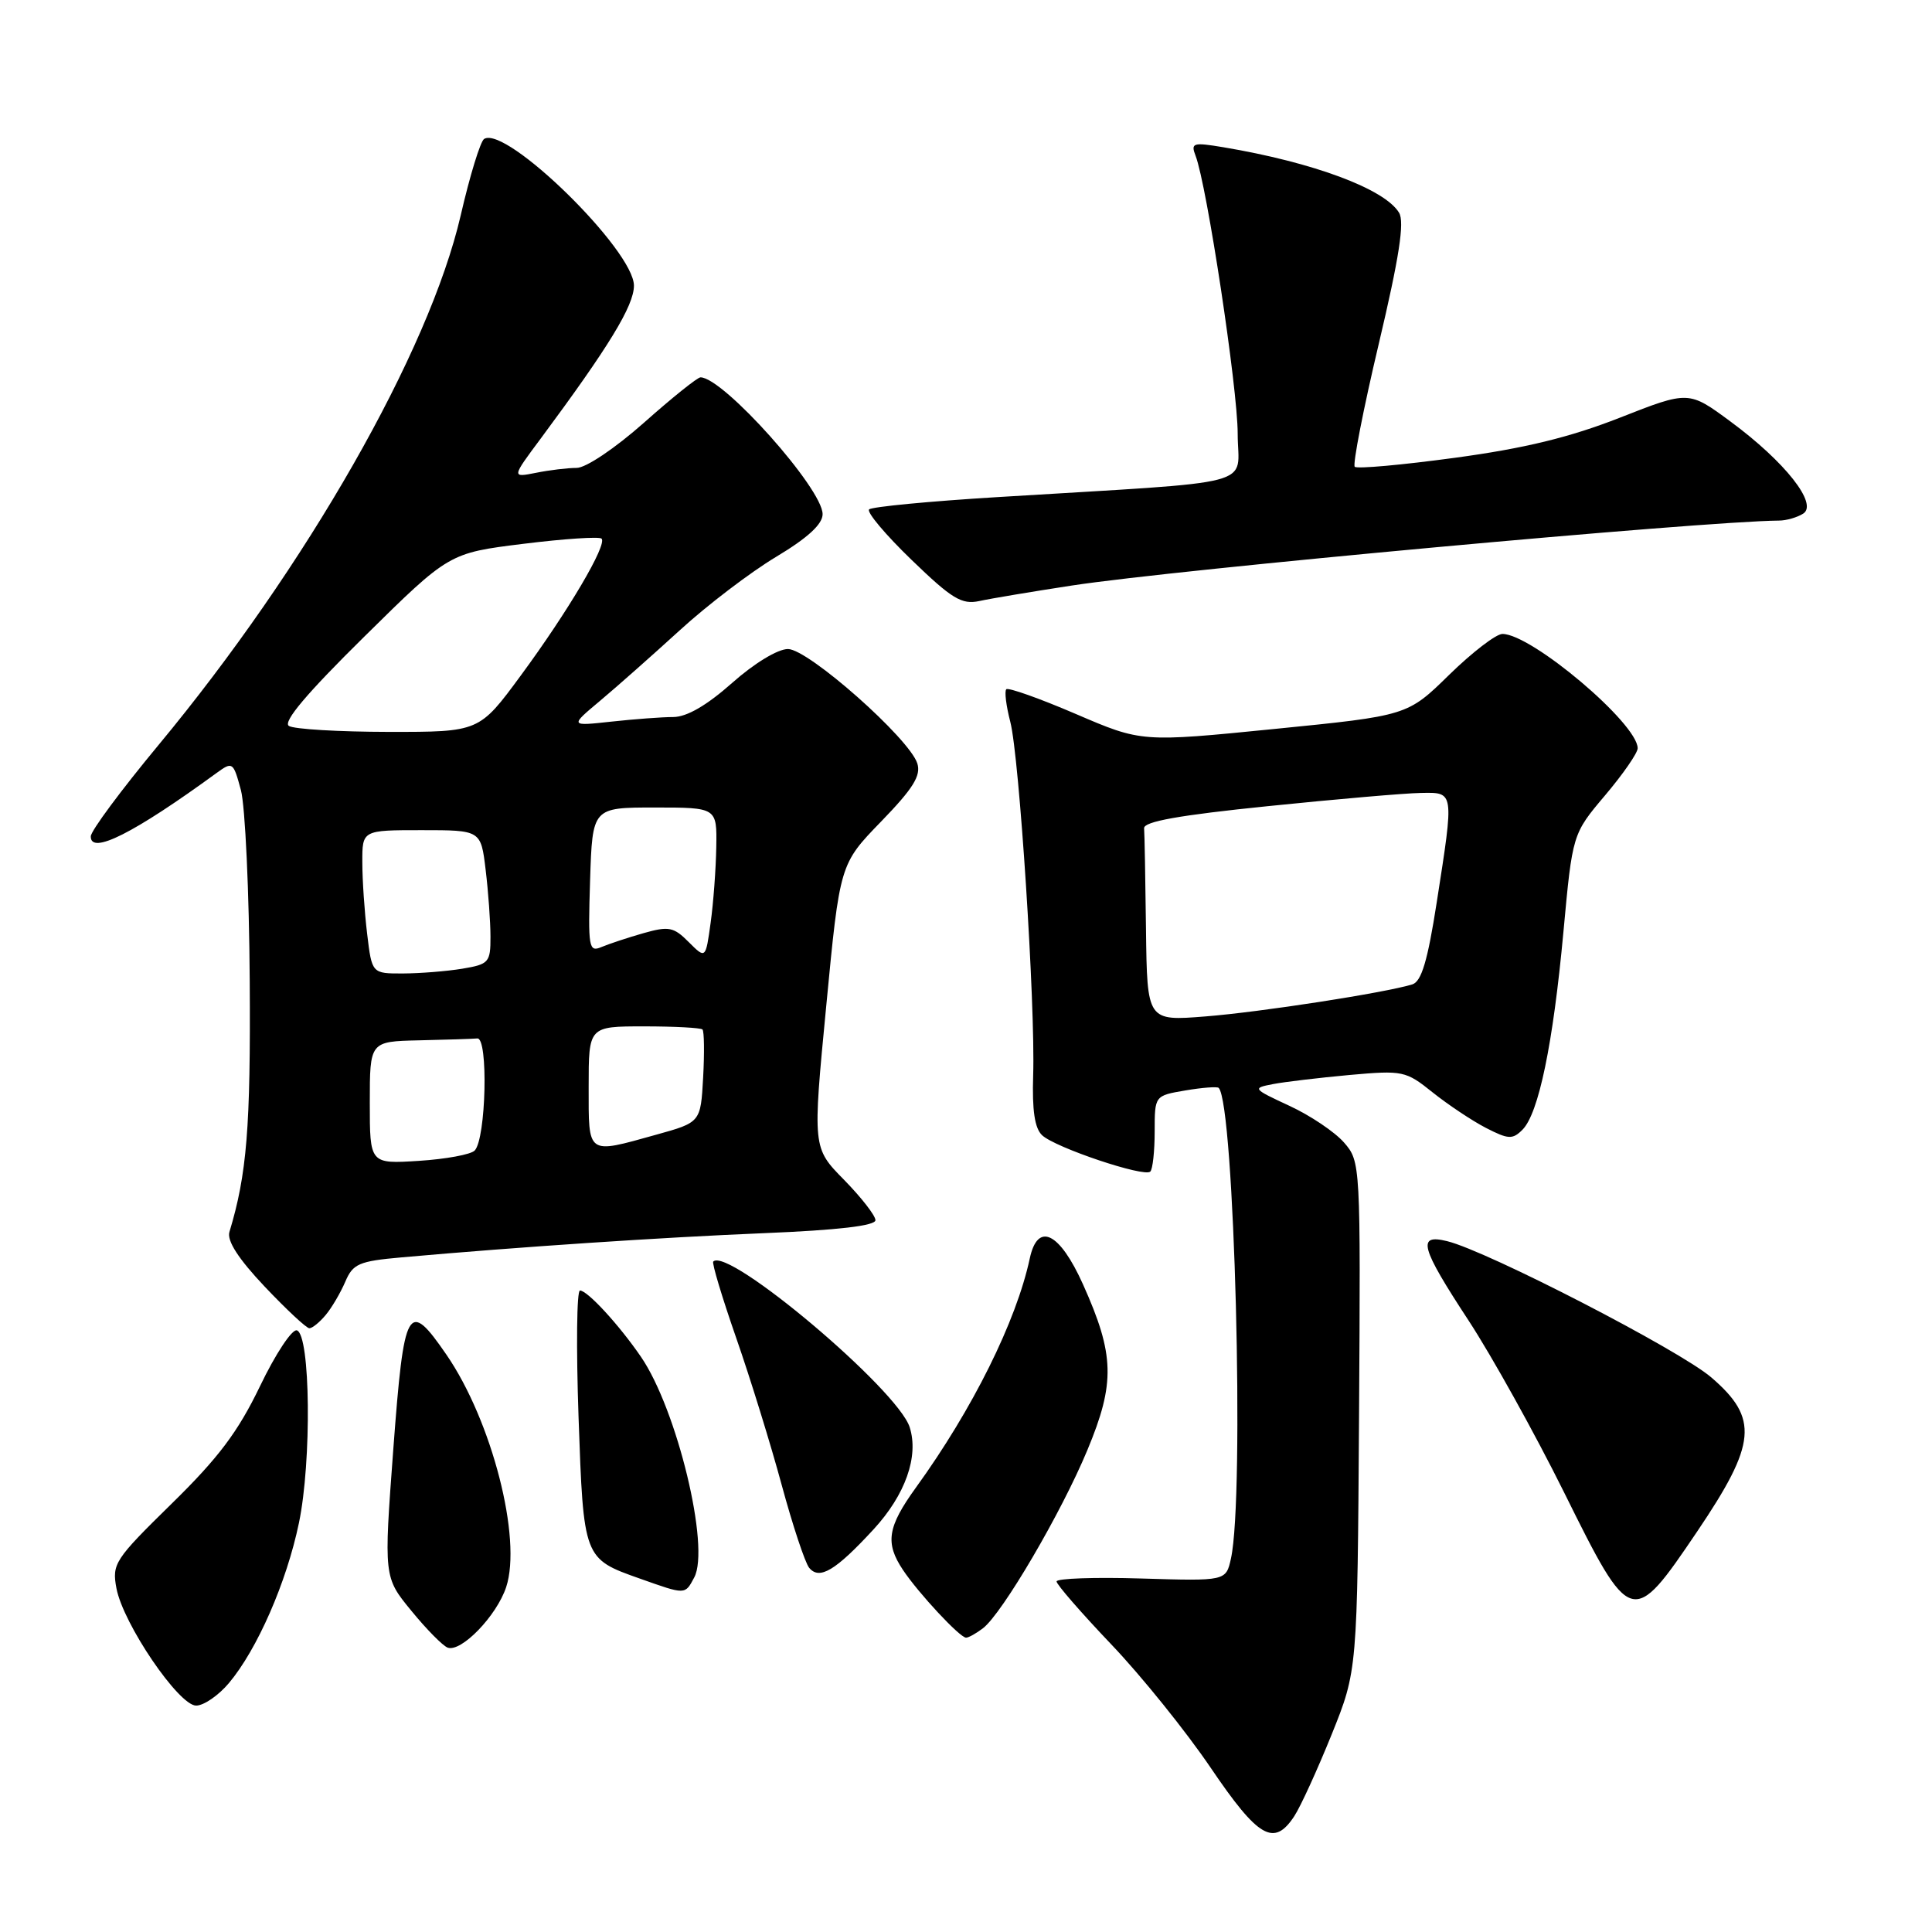 <?xml version="1.0" encoding="UTF-8" standalone="no"?>
<!DOCTYPE svg PUBLIC "-//W3C//DTD SVG 1.1//EN" "http://www.w3.org/Graphics/SVG/1.1/DTD/svg11.dtd" >
<svg xmlns="http://www.w3.org/2000/svg" xmlns:xlink="http://www.w3.org/1999/xlink" version="1.1" viewBox="0 0 256 256">
 <g >
 <path fill="currentColor"
d=" M 171.50 240.65 C 172.35 239.35 174.57 234.48 176.45 229.83 C 179.86 221.37 179.86 221.37 180.08 187.65 C 180.29 154.17 180.28 153.91 178.09 151.39 C 176.88 150.00 173.63 147.81 170.86 146.53 C 165.97 144.26 165.91 144.18 168.67 143.65 C 170.22 143.35 174.80 142.81 178.82 142.44 C 185.89 141.81 186.27 141.89 189.82 144.74 C 191.85 146.36 195.02 148.48 196.87 149.44 C 199.86 150.98 200.42 151.01 201.73 149.70 C 203.88 147.55 205.79 138.34 207.16 123.50 C 208.36 110.50 208.36 110.50 212.68 105.39 C 215.06 102.58 217.00 99.77 217.00 99.15 C 217.00 95.88 202.94 84.00 199.08 84.00 C 198.24 84.00 195.07 86.44 192.03 89.41 C 186.50 94.83 186.50 94.83 168.88 96.59 C 151.26 98.35 151.26 98.35 142.54 94.60 C 137.74 92.54 133.60 91.07 133.34 91.33 C 133.08 91.59 133.32 93.53 133.87 95.65 C 135.07 100.29 137.20 133.18 136.90 142.48 C 136.75 147.12 137.10 149.51 138.09 150.43 C 139.84 152.07 151.64 156.03 152.42 155.24 C 152.74 154.93 153.00 152.53 153.00 149.92 C 153.00 145.18 153.00 145.18 157.07 144.49 C 159.30 144.11 161.29 143.96 161.48 144.15 C 163.57 146.26 164.93 198.19 163.11 206.50 C 162.45 209.50 162.45 209.50 151.23 209.16 C 145.05 208.97 140.00 209.15 140.00 209.55 C 140.00 209.95 143.26 213.70 147.25 217.89 C 151.24 222.07 157.17 229.44 160.43 234.25 C 166.74 243.56 168.81 244.75 171.50 240.65 Z  M 30.33 223.02 C 34.08 218.56 37.97 209.68 39.61 201.80 C 41.31 193.64 41.14 176.87 39.34 176.28 C 38.71 176.07 36.50 179.40 34.45 183.68 C 31.53 189.74 28.94 193.18 22.74 199.25 C 15.19 206.65 14.82 207.21 15.43 210.46 C 16.31 215.15 23.68 226.00 25.99 226.00 C 27.00 226.00 28.95 224.66 30.33 223.02 Z  M 67.07 210.30 C 69.19 203.87 65.18 188.27 59.16 179.51 C 54.05 172.08 53.54 172.99 52.12 191.95 C 50.85 208.98 50.85 208.98 54.50 213.43 C 56.50 215.88 58.67 218.08 59.32 218.32 C 61.11 218.97 65.81 214.11 67.07 210.30 Z  M 130.25 215.75 C 132.81 213.79 140.63 200.45 144.08 192.15 C 147.79 183.25 147.69 179.51 143.51 170.20 C 140.40 163.27 137.50 161.85 136.45 166.75 C 134.67 175.06 128.87 186.74 121.35 197.13 C 117.59 202.34 117.26 204.45 119.65 208.03 C 121.72 211.13 127.19 217.00 128.01 217.00 C 128.34 217.00 129.35 216.44 130.25 215.75 Z  M 224.88 202.94 C 232.77 191.26 233.07 187.94 226.75 182.51 C 222.55 178.90 197.08 165.76 191.75 164.46 C 187.73 163.47 188.20 165.23 194.61 175.00 C 197.67 179.68 203.36 189.91 207.25 197.75 C 216.11 215.63 216.27 215.67 224.88 202.94 Z  M 91.99 209.02 C 94.12 205.03 89.71 186.74 84.92 179.77 C 82.02 175.54 77.84 171.00 76.85 171.00 C 76.42 171.00 76.34 178.54 76.66 187.75 C 77.32 206.53 77.31 206.53 84.78 209.17 C 90.88 211.33 90.75 211.34 91.99 209.02 Z  M 115.75 202.65 C 119.96 198.08 121.77 192.99 120.54 189.12 C 118.95 184.12 96.49 165.18 94.51 167.16 C 94.31 167.36 95.68 171.91 97.55 177.28 C 99.42 182.64 102.13 191.41 103.58 196.77 C 105.03 202.12 106.67 207.05 107.21 207.73 C 108.57 209.40 110.70 208.13 115.75 202.65 Z  M 43.15 174.25 C 43.96 173.29 45.12 171.30 45.75 169.84 C 46.76 167.46 47.55 167.11 53.19 166.61 C 68.78 165.22 87.67 163.96 101.25 163.40 C 111.01 163.00 116.00 162.42 116.00 161.68 C 116.00 161.07 114.13 158.67 111.84 156.33 C 107.67 152.09 107.67 152.09 109.48 133.30 C 111.28 114.50 111.28 114.50 116.74 108.87 C 121.00 104.48 122.06 102.77 121.55 101.16 C 120.50 97.85 107.11 86.00 104.41 86.00 C 103.05 86.00 99.94 87.89 97.00 90.50 C 93.65 93.47 91.01 95.00 89.22 95.01 C 87.72 95.01 84.03 95.29 81.00 95.62 C 75.50 96.22 75.50 96.22 79.50 92.87 C 81.70 91.03 86.46 86.81 90.08 83.51 C 93.69 80.20 99.43 75.83 102.83 73.79 C 107.02 71.28 109.00 69.46 109.00 68.13 C 109.00 64.75 95.83 50.00 92.82 50.00 C 92.42 50.00 89.05 52.70 85.34 56.00 C 81.50 59.40 77.64 62.00 76.41 62.00 C 75.22 62.00 72.80 62.29 71.02 62.65 C 67.79 63.29 67.79 63.29 71.65 58.11 C 80.68 45.94 84.00 40.51 84.00 37.85 C 84.00 33.16 67.08 16.59 64.15 18.41 C 63.66 18.71 62.26 23.26 61.05 28.52 C 56.87 46.60 40.60 75.11 20.97 98.76 C 16.07 104.67 12.04 110.09 12.03 110.82 C 11.98 113.32 17.72 110.43 28.69 102.43 C 30.82 100.88 30.91 100.95 31.92 104.69 C 32.49 106.82 33.02 118.22 33.09 130.03 C 33.22 149.38 32.71 155.62 30.40 163.24 C 30.05 164.41 31.59 166.80 35.08 170.49 C 37.95 173.52 40.61 176.00 40.99 176.00 C 41.38 176.00 42.35 175.21 43.15 174.25 Z  M 142.00 77.59 C 155.86 75.46 225.48 69.07 235.72 68.98 C 236.70 68.98 238.14 68.56 238.93 68.06 C 240.94 66.79 236.54 61.20 229.32 55.87 C 223.76 51.76 223.76 51.76 214.63 55.35 C 208.00 57.95 202.02 59.41 192.78 60.66 C 185.78 61.61 179.81 62.15 179.51 61.85 C 179.22 61.55 180.64 54.23 182.69 45.58 C 185.41 34.08 186.13 29.41 185.38 28.18 C 183.47 25.03 174.02 21.51 162.10 19.51 C 158.07 18.84 157.76 18.93 158.42 20.64 C 159.92 24.54 164.00 51.44 164.00 57.47 C 164.00 64.65 167.62 63.69 132.15 65.87 C 123.16 66.42 115.51 67.15 115.16 67.50 C 114.81 67.85 117.34 70.86 120.78 74.18 C 126.14 79.36 127.43 80.14 129.77 79.64 C 131.27 79.31 136.78 78.39 142.00 77.59 Z  M 151.85 123.15 C 151.77 116.47 151.66 110.44 151.60 109.75 C 151.53 108.86 156.23 108.02 168.00 106.82 C 177.07 105.89 186.19 105.10 188.25 105.07 C 192.72 104.99 192.69 104.72 190.38 119.53 C 189.17 127.33 188.35 130.07 187.13 130.44 C 183.47 131.56 167.00 134.11 159.75 134.68 C 152.00 135.30 152.00 135.30 151.85 123.15 Z  M 49.00 146.12 C 49.00 138.00 49.00 138.00 55.50 137.85 C 59.08 137.77 62.56 137.66 63.25 137.60 C 64.72 137.48 64.41 150.87 62.90 152.45 C 62.40 152.98 59.07 153.59 55.50 153.82 C 49.00 154.23 49.00 154.23 49.00 146.12 Z  M 78.00 144.00 C 78.00 136.00 78.00 136.00 85.33 136.00 C 89.37 136.00 92.85 136.19 93.08 136.41 C 93.31 136.64 93.35 139.50 93.17 142.77 C 92.84 148.72 92.84 148.72 86.93 150.36 C 77.70 152.93 78.00 153.14 78.00 144.00 Z  M 48.65 123.75 C 48.30 120.86 48.01 116.59 48.01 114.25 C 48.00 110.00 48.00 110.00 55.86 110.00 C 63.72 110.00 63.72 110.00 64.35 115.25 C 64.70 118.14 64.99 122.13 64.99 124.12 C 65.00 127.53 64.78 127.77 61.25 128.36 C 59.19 128.70 55.65 128.98 53.39 128.99 C 49.28 129.00 49.28 129.00 48.65 123.75 Z  M 91.26 124.83 C 89.26 122.82 88.62 122.70 85.26 123.65 C 83.19 124.24 80.69 125.07 79.69 125.49 C 78.01 126.20 77.91 125.59 78.19 116.63 C 78.50 107.00 78.50 107.00 86.75 107.00 C 95.00 107.00 95.00 107.00 94.91 112.25 C 94.86 115.14 94.53 119.65 94.16 122.29 C 93.50 127.07 93.50 127.07 91.26 124.83 Z  M 38.28 96.19 C 37.45 95.66 40.65 91.87 48.28 84.35 C 59.50 73.28 59.50 73.28 69.34 72.06 C 74.74 71.39 79.41 71.08 79.71 71.37 C 80.49 72.16 75.30 80.97 69.00 89.52 C 63.50 96.99 63.50 96.99 51.50 96.98 C 44.90 96.97 38.95 96.62 38.28 96.19 Z "/>
</g>
</svg>